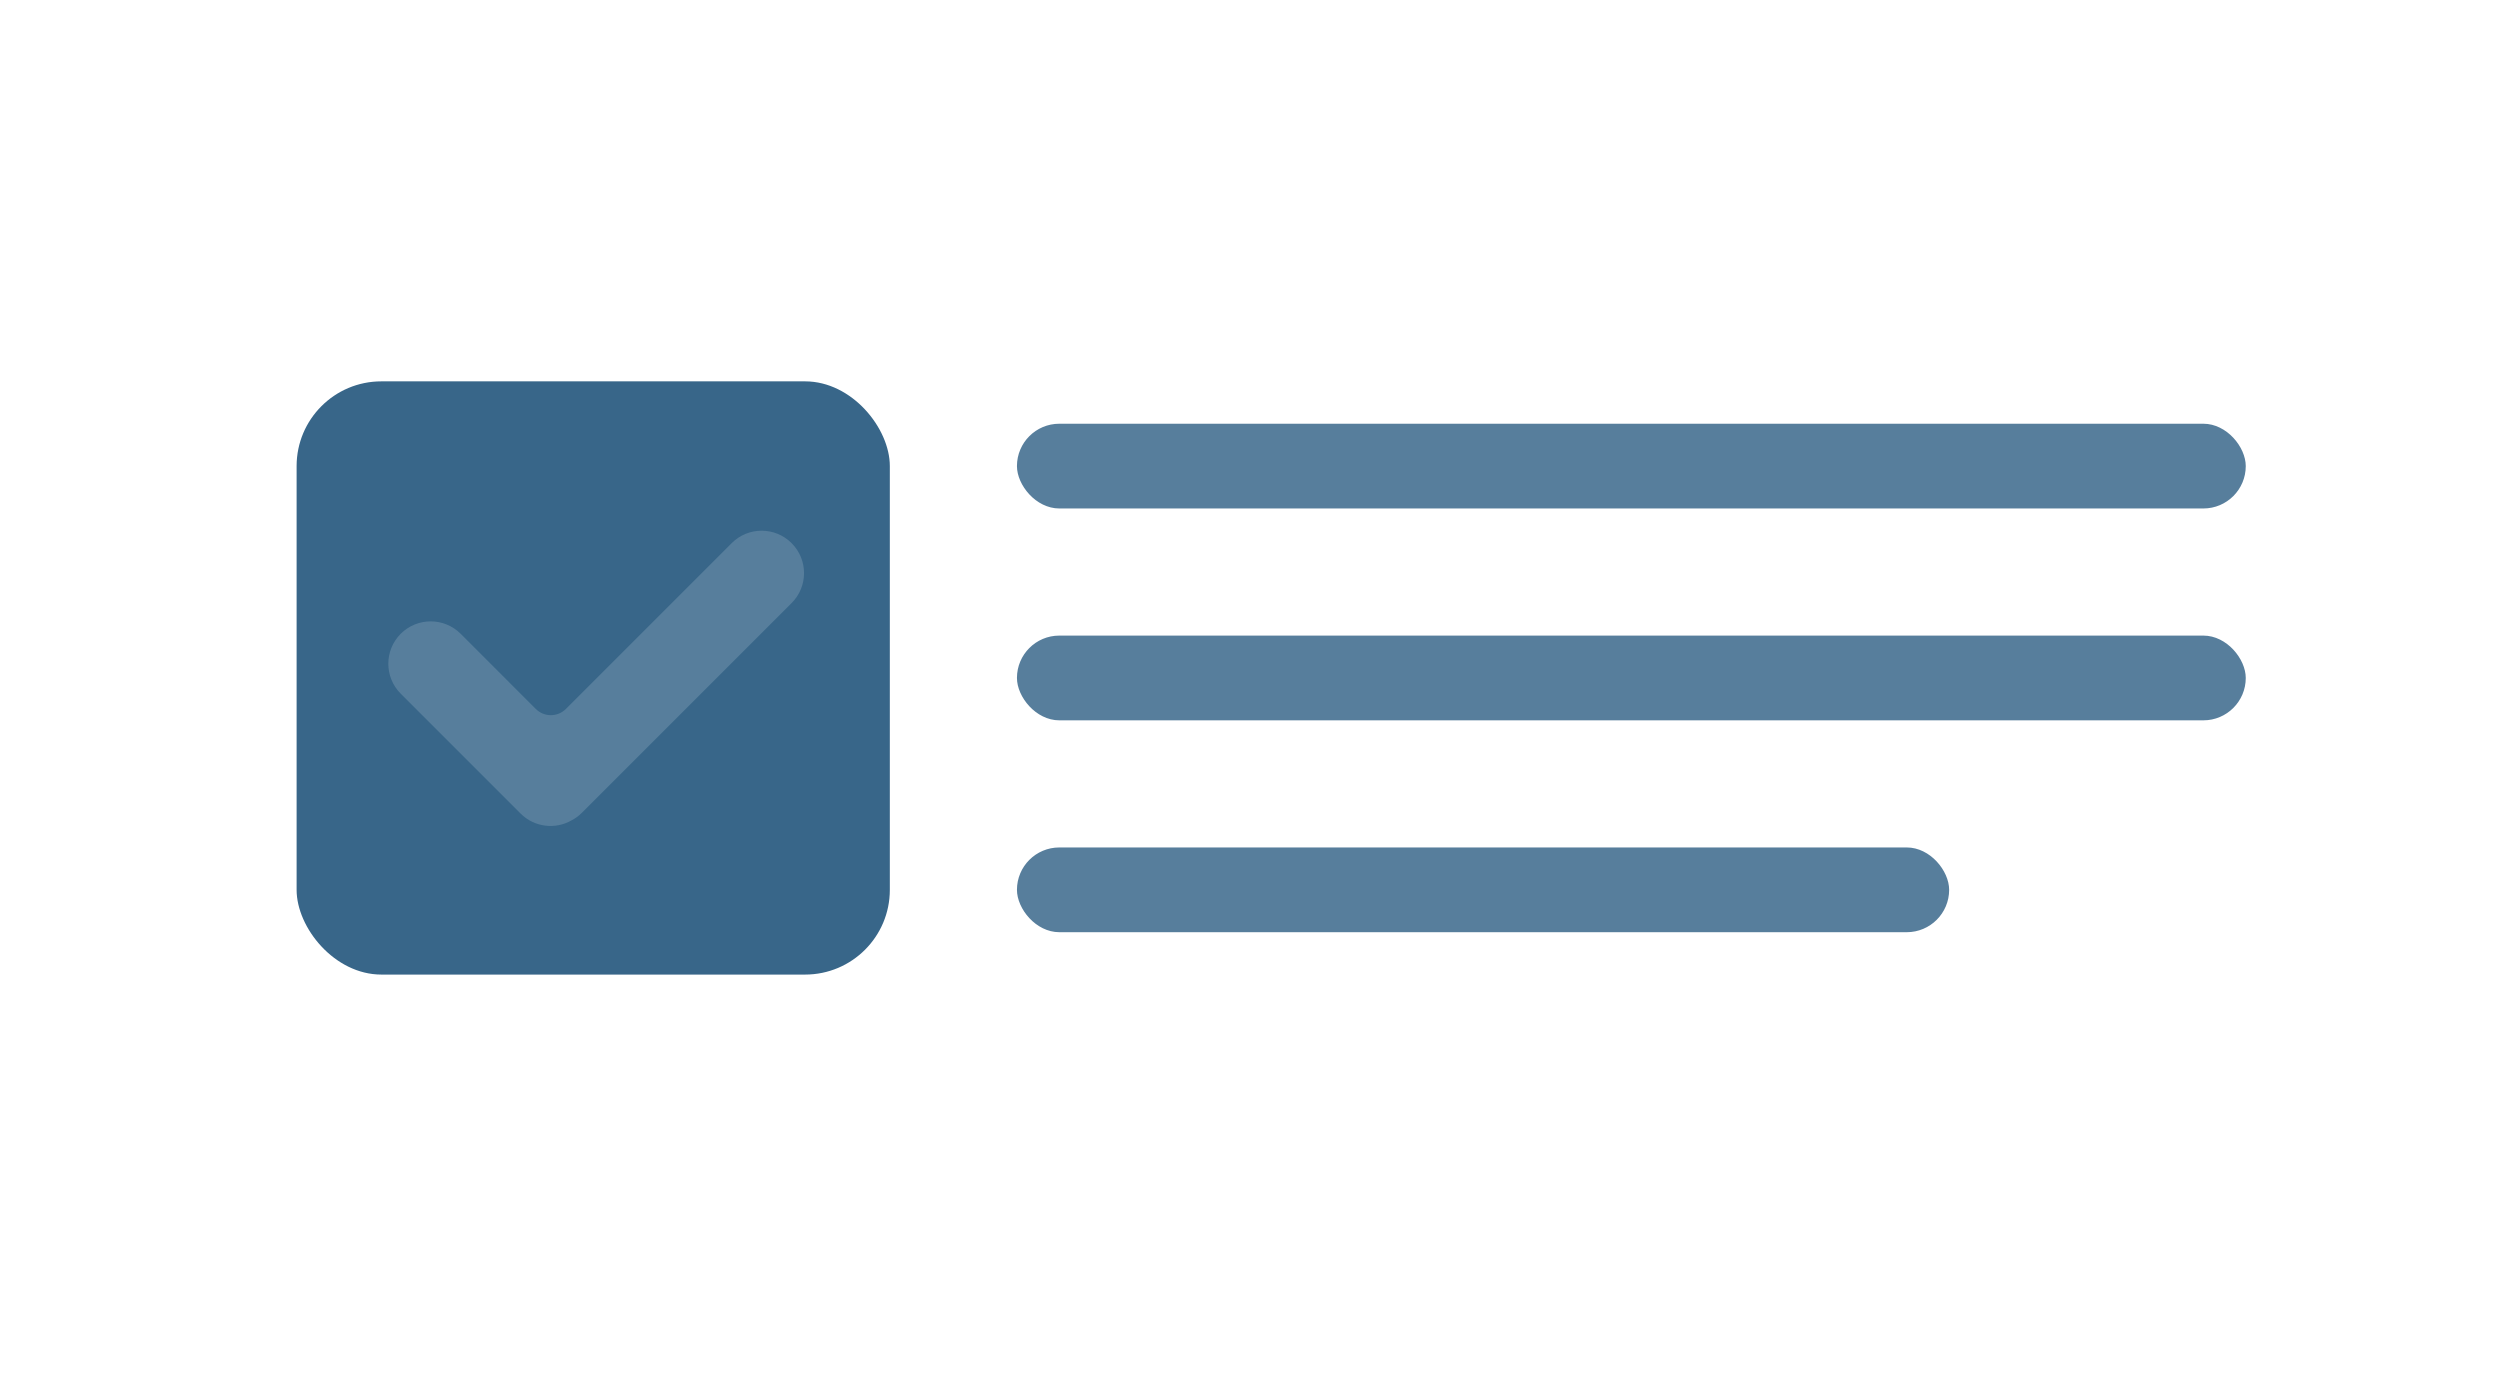 <?xml version="1.0" encoding="UTF-8"?>
<svg width="59px" height="33px" viewBox="0 0 59 33" version="1.1" xmlns="http://www.w3.org/2000/svg" xmlns:xlink="http://www.w3.org/1999/xlink">
    <!-- Generator: Sketch 52.4 (67378) - http://www.bohemiancoding.com/sketch -->
    <title>product-stock-blue</title>
    <desc>Created with Sketch.</desc>
    <g id="Page-1" stroke="none" stroke-width="1" fill="none" fill-rule="evenodd">
        <g id="Icons" transform="translate(-428, -492)">
            <rect id="Rectangle-17" fill="#386689" x="435" y="501" width="14" height="14" rx="2"></rect>
            <rect id="Rectangle" fill="#577E9C" x="452" y="507" width="29" height="2" rx="1"></rect>
            <rect id="Rectangle" fill="#577E9C" x="452" y="502" width="29" height="2" rx="1"></rect>
            <rect id="Rectangle" fill="#577E9C" x="452" y="512" width="22" height="2" rx="1"></rect>
            <path d="M441.354,508.732 L445.268,504.818 C445.658,504.427 446.291,504.427 446.682,504.818 C447.073,505.209 447.073,505.842 446.682,506.232 L441.732,511.182 C441.659,511.256 441.576,511.316 441.488,511.361 C441.107,511.58 440.612,511.526 440.286,511.2 L437.457,508.371 C437.067,507.981 437.067,507.348 437.457,506.957 C437.848,506.567 438.481,506.567 438.871,506.957 L440.646,508.732 C440.842,508.927 441.158,508.927 441.354,508.732 Z" id="Path" fill="#577E9C"></path>
        </g>
    </g>
</svg>